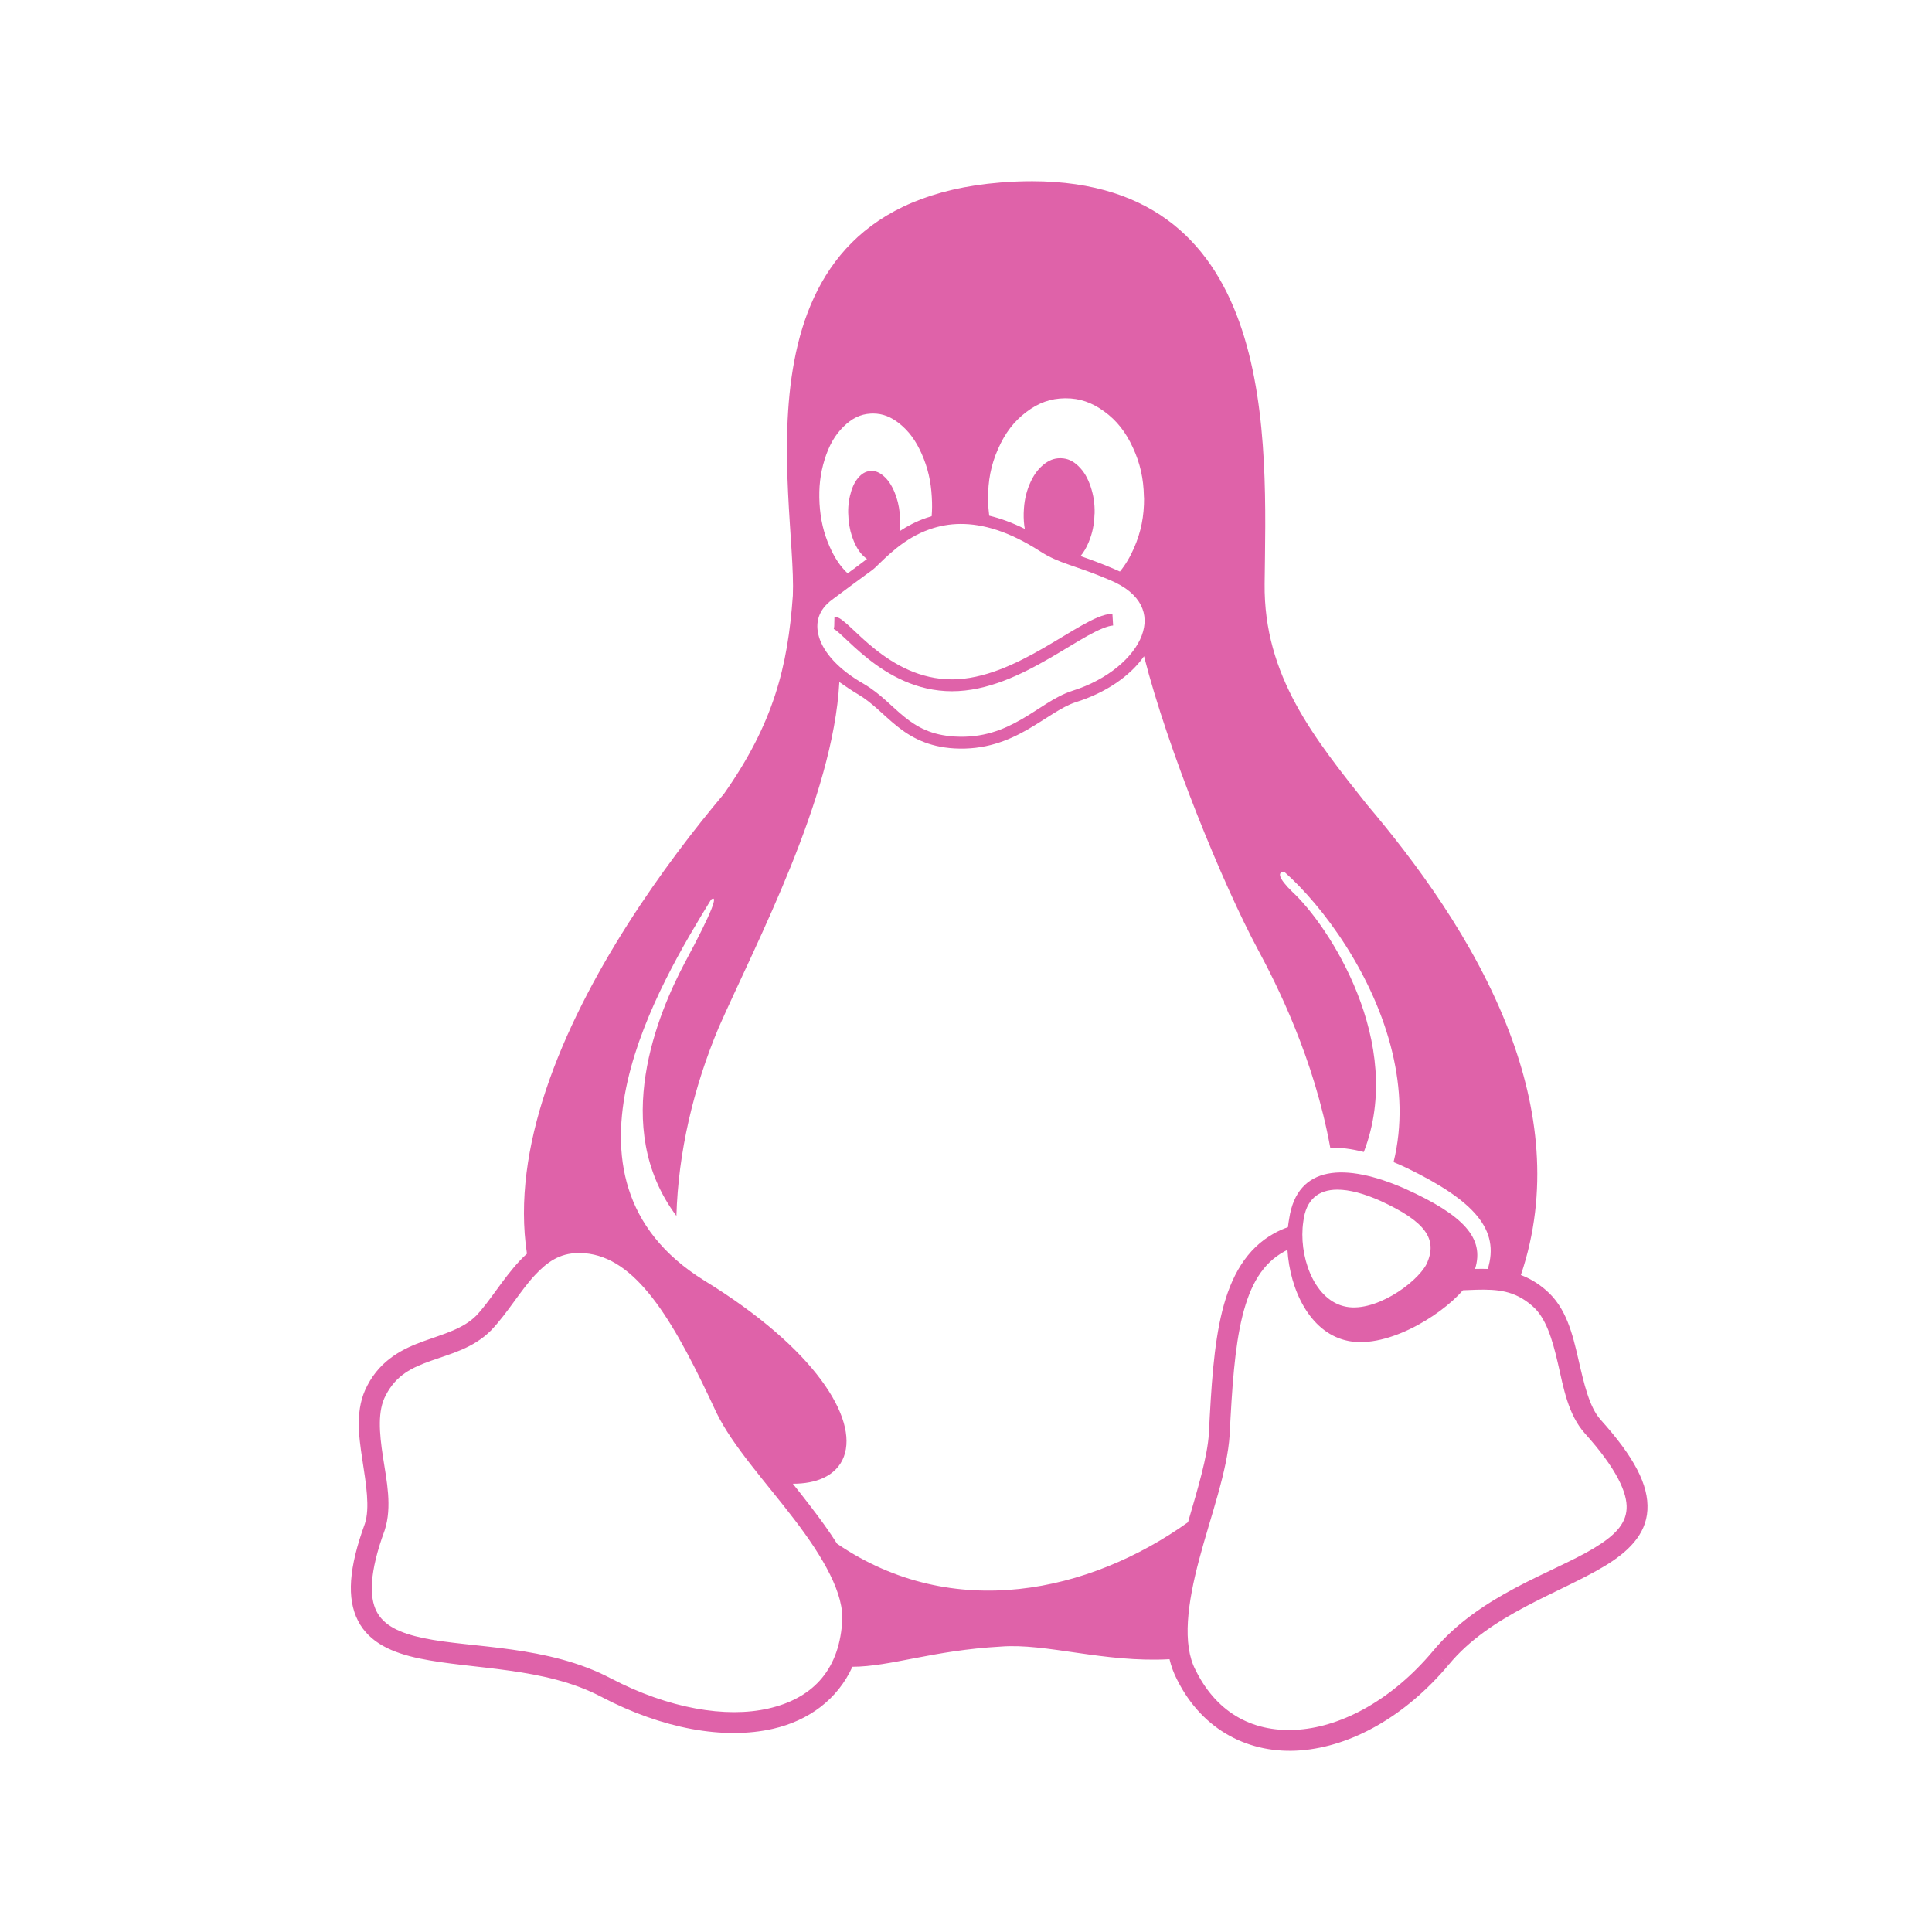 <svg height="512" viewBox="0 0 512 512" width="512" xmlns="http://www.w3.org/2000/svg">
 <path d="m273.524 48.023c-2.671-.004-5.457.107-8.363.339-73.433 5.914-53.958 83.492-55.048 109.471-1.341 18.998-5.193 33.97-18.259 52.542-15.351 18.255-36.963 47.8-47.201 78.556-4.832 14.515-7.131 29.31-5.008 43.313-.665.595-1.298 1.22-1.901 1.863-4.507 4.811-7.837 10.641-11.548 14.567-3.467 3.458-8.406 4.773-13.834 6.721-5.43 1.948-11.391 4.82-15.01 11.764 0 0 0 .001-.001.001-.004.008-.016.023-.016.039l0 0c-3.276 6.118-2.302 13.164-1.301 19.692 1 6.528 2.013 12.696.668 16.881-4.297 11.746-4.846 19.87-1.821 25.764 3.032 5.906 9.265 8.512 16.31 9.984 14.09 2.943 33.171 2.212 48.21 10.182l1.293-2.439-1.279 2.446c16.099 8.417 32.421 11.407 45.442 8.433 9.441-2.156 17.105-7.778 21.041-16.428 10.185-.046 21.361-4.364 39.264-5.35 12.145-.978 27.317 4.313 44.768 3.344.456 1.893 1.116 3.714 2.02 5.445.008.023.016.039.031.054 6.765 13.528 19.335 19.715 32.731 18.658 13.413-1.059 27.674-8.968 39.202-22.687l-2.113-1.776 2.129 1.757c10.988-13.323 29.226-18.848 41.319-26.142 6.047-3.647 10.953-8.213 11.332-14.846.379-6.629-3.513-14.059-12.463-23.993 0 0-.001-.001-.001-.001-.001-.004-.008-.008-.008-.016-2.941-3.323-4.343-9.482-5.851-16.041-1.507-6.555-3.188-13.625-8.569-18.208l0 0c-.016-.008-.023-.016-.031-.031 0 0 0 0 0 0-2.142-1.866-4.367-3.133-6.609-3.984 7.482-22.189 4.546-44.284-3.006-64.25-9.269-24.504-25.451-45.855-37.809-60.461-13.833-17.449-27.363-34.014-27.097-58.482.412-37.343 4.108-106.593-61.604-106.683zm8.896 57.53c3.729 0 6.913 1.093 10.185 3.467 3.323 2.412 5.717 5.431 7.647 9.648 1.894 4.109 2.805 8.129 2.894 12.9 0 .126 0 .232.039.357.031 4.896-.804 9.059-2.662 13.311-1.06 2.426-2.278 4.463-3.735 6.226-.494-.237-1.009-.466-1.542-.685l0 0c-3.694-1.582-6.528-2.589-8.89-3.409.856-1.029 1.569-2.25 2.196-3.776.947-2.305 1.412-4.556 1.501-7.236 0-.107.031-.197.031-.321.054-2.573-.286-4.77-1.036-7.022-.786-2.358-1.787-4.056-3.234-5.467-1.447-1.412-2.894-2.055-4.628-2.108-.081-.004-.162-.004-.243-.004-1.63.004-3.046.564-4.51 1.79-1.537 1.286-2.68 2.93-3.627 5.217-.947 2.287-1.411 4.556-1.501 7.254-.016.107-.016.197-.016.304-.031 1.483.062 2.841.292 4.161-3.336-1.662-6.479-2.795-9.429-3.497-.169-1.276-.265-2.592-.297-3.969l0-.375c-.054-4.878.75-9.059 2.626-13.311 1.876-4.252 4.199-7.308 7.468-9.791 3.27-2.484 6.486-3.627 10.291-3.663.062 0 .119 0 .178 0zm-51.036 4.041c2.474.004 4.687.832 6.976 2.661 2.484 1.983 4.36 4.52 5.932 8.094 1.572 3.573 2.412 7.147 2.644 11.363l0 .039c.112 1.771.099 3.438-.039 5.052-.489.139-.969.29-1.438.451-2.667.918-5.018 2.169-7.066 3.522.2-1.415.23-2.851.077-4.452-.023-.089-.023-.161-.023-.25-.215-2.126-.661-3.913-1.412-5.717-.804-1.876-1.697-3.198-2.877-4.217-1.069-.923-2.078-1.347-3.189-1.338-.115 0-.231.004-.348.016-1.251.107-2.287.715-3.27 1.912-.983 1.197-1.626 2.68-2.09 4.645-.464 1.965-.59 3.895-.393 6.111 0 .089.016.161.016.25.215 2.144.643 3.931 1.411 5.735.786 1.858 1.697 3.18 2.877 4.199.198.171.393.324.588.461-1.227.944-1.812 1.379-2.817 2.118-.645.473-1.412 1.036-2.305 1.694-1.946-1.823-3.464-4.114-4.792-7.131-1.572-3.573-2.412-7.147-2.662-11.363l0-.038c-.232-4.217.179-7.844 1.34-11.596 1.161-3.752 2.716-6.468 4.967-8.701 2.251-2.233 4.52-3.359 7.254-3.502.213-.008.425-.016.635-.016zm23.211 29.253c5.749-.023 12.668 1.863 21.043 7.248 5.145 3.346 9.148 3.625 18.366 7.573l.016.004.008.004c4.435 1.82 7.039 4.192 8.31 6.689 1.272 2.498 1.303 5.206.238 8.056-2.129 5.699-8.925 11.696-18.462 14.674l-.008.004-.008.004c-4.65 1.511-8.705 4.847-13.485 7.581-4.78 2.733-10.189 4.938-17.544 4.513 0-0 0 0 0 0-6.261-.365-10.004-2.491-13.389-5.211-3.384-2.72-6.334-6.137-10.652-8.673l-.008-.008-.008-.008c-6.956-3.932-10.754-8.479-11.946-12.421-1.192-3.942-.077-7.307 3.378-9.894 3.88-2.908 6.576-4.886 8.371-6.204 1.784-1.309 2.526-1.8 3.094-2.345.001-.004.004-.004.008-.008 0 0 .001-.004.001-.004 2.916-2.76 7.563-7.788 14.569-10.199 2.411-.83 5.102-1.366 8.113-1.377zm40.203 23.777c-2.481.149-5.079 1.425-8.105 3.114-3.025 1.689-6.428 3.85-10.115 5.978-7.374 4.256-15.863 8.325-24.299 8.325-8.449 0-15.2-3.902-20.263-7.914-2.532-2.006-4.621-4.027-6.29-5.59-.835-.782-1.558-1.448-2.234-1.968-.675-.521-1.225-1.036-2.355-1.036l-.054 2.375c-.081.795-.164.77-.131.792.054.038.315.125.621.361.497.382 1.186 1.006 2.004 1.772 1.636 1.532 3.81 3.639 6.487 5.76 5.353 4.242 12.798 8.595 22.216 8.595 9.431 0 18.353-4.408 25.871-8.746 3.759-2.169 7.173-4.335 10.076-5.955 2.903-1.621 5.345-2.637 6.759-2.721l-.187-3.139zm8.383 11.286c6.264 24.692 20.833 60.356 30.196 77.76 4.977 9.234 14.879 28.853 19.157 52.491 2.711-.083 5.696.31 8.892 1.128 11.185-28.998-9.485-60.233-18.937-68.931-3.816-3.703-3.999-5.362-2.108-5.284 10.255 9.069 23.718 27.31 28.616 47.899 2.233 9.388 2.71 19.258.313 28.998 1.172.487 2.363 1.017 3.57 1.588 17.955 8.743 24.595 16.346 21.402 26.722-1.051-.039-2.086-.031-3.095-.008-.094.001-.187.004-.282.008 2.6-8.225-3.16-14.291-18.508-21.236-15.919-7.004-28.605-6.307-30.749 7.897-.137.744-.248 1.503-.331 2.271-1.189.413-2.385.94-3.584 1.596-7.475 4.09-11.555 11.512-13.825 20.615-2.267 9.095-2.918 20.091-3.543 32.451 0 .001 0 .004 0 .008-.383 6.215-2.938 14.622-5.529 23.525-26.078 18.602-62.273 26.662-93.004 5.689-2.083-3.295-4.472-6.559-6.931-9.778-1.57-2.056-3.183-4.099-4.787-6.114 3.155 0 5.836-.514 8.003-1.497 2.695-1.222 4.589-3.185 5.525-5.705 1.874-5.04-.008-12.149-6.006-20.267-5.998-8.118-16.155-17.28-31.081-26.434 0 0-.001 0-.001-.001-10.966-6.822-17.098-15.184-19.969-24.263-2.871-9.08-2.468-18.898-.256-28.591 4.247-18.606 15.158-36.702 22.12-48.058 1.874-1.379.67 2.56-7.048 16.892-6.917 13.103-19.848 43.342-2.143 66.946.473-16.798 4.485-33.93 11.219-49.955 9.809-22.236 30.327-60.795 31.957-91.528.84.61 3.727 2.558 5.014 3.29.001.004.004.004.008.004 3.764 2.217 6.591 5.457 10.252 8.399 3.669 2.948 8.252 5.495 15.176 5.898l0 0c8.082.467 14.241-2.036 19.288-4.921 5.039-2.881 9.064-6.07 12.878-7.315.004-.004.008-.004.016-.004 8.059-2.52 14.466-6.981 18.113-12.183zm51.185 141.359c3.264-.016 7.218 1.073 11.547 3.009 11.649 5.378 15.294 9.988 12.114 16.759-2.68 5.11-14.151 13.239-22.012 11.096-8.022-2.073-11.935-13.633-10.631-22.369.699-5.933 4.054-8.472 8.983-8.495zm-13.18 15.966c.659 10.684 5.945 21.581 15.293 23.939 10.23 2.695 24.98-6.082 31.207-13.242 1.242-.046 2.456-.111 3.635-.139 5.463-.132 10.044.179 14.726 4.274l.016.016.016.016c3.597 3.048 5.307 8.808 6.791 15.26 1.483 6.452 2.669 13.48 7.117 18.486l.008.008.004.008c8.551 9.489 11.299 15.902 11.065 19.996-.234 4.094-3.198 7.133-8.671 10.434-10.941 6.599-30.328 12.338-42.711 27.337-10.752 12.796-23.863 19.823-35.41 20.735-11.547.911-21.509-3.881-27.382-15.669l-.016-.031-.016-.031c-3.644-6.931-2.126-17.87.944-29.407 3.069-11.538 7.479-23.385 8.07-33.014l0-.016 0-.016c.625-12.337 1.315-23.111 3.387-31.425 2.072-8.313 5.336-13.943 11.118-17.107.269-.147.537-.286.802-.417zm-187.765.806c.863.001 1.776.077 2.749.223 6.545.991 12.252 5.568 17.751 13.026 5.499 7.459 10.616 17.64 15.875 28.934l.008.016.004.016c4.227 8.822 13.146 18.522 20.704 28.418 7.558 9.896 13.408 19.829 12.646 27.431l-.001.039-.001.039c-.985 12.967-8.3 20.025-19.528 22.59-11.225 2.564-26.442.016-41.641-7.935-.004 0-.008 0-.016 0-16.816-8.906-36.82-8.022-49.652-10.702-6.418-1.34-10.606-3.356-12.528-7.1-1.922-3.744-1.965-10.276 2.12-21.414l.016-.046.016-.046c2.02-6.231.525-13.048-.456-19.447-.981-6.399-1.46-12.219.725-16.276l.008-.016.008-.023c2.798-5.393 6.901-7.32 11.994-9.147 5.093-1.827 11.132-3.262 15.9-8.041l.023-.023.023-.023c4.409-4.651 7.72-10.48 11.596-14.618 3.27-3.491 6.542-5.805 11.475-5.839.054 0 .115 0 .172 0z" fill="#df62a9" overflow="visible"/>
</svg>

